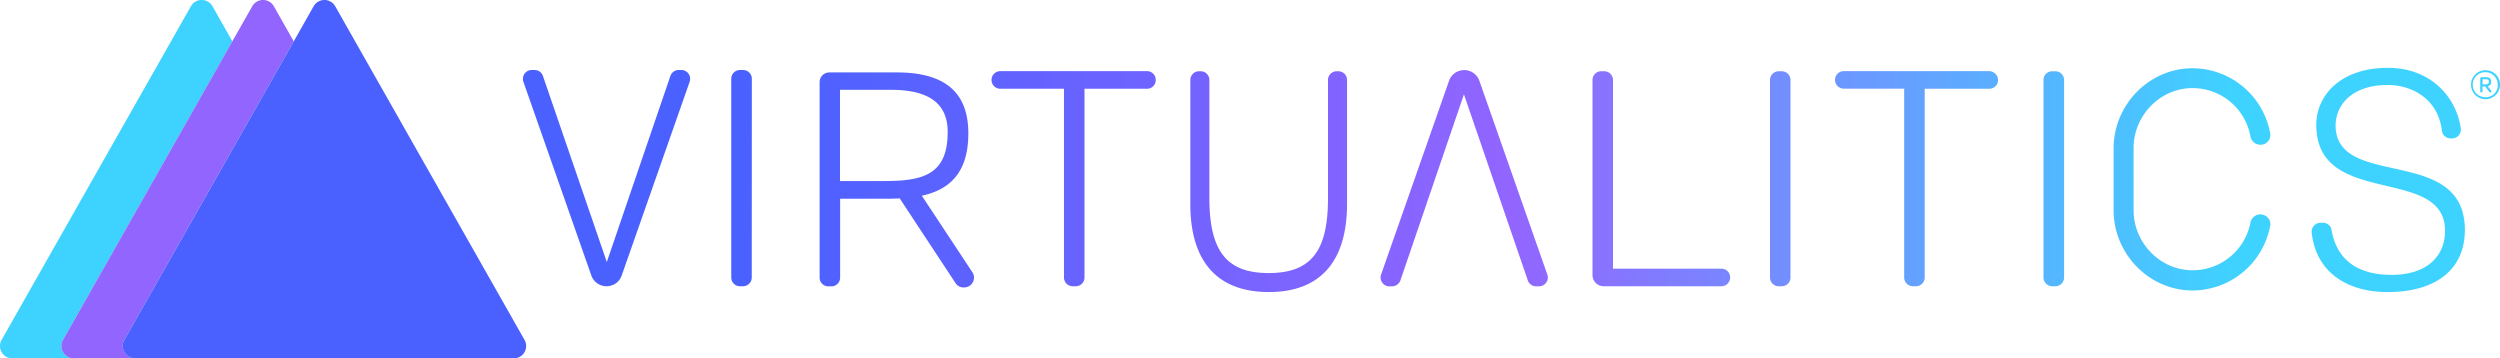 <svg xmlns="http://www.w3.org/2000/svg" xmlns:xlink="http://www.w3.org/1999/xlink" viewBox="0 0 1999.99 286.72"><defs><style>.cls-1{fill:url(#linear-gradient);}.cls-2{fill:#3ed3ff;}.cls-3{fill:#9265ff;}.cls-4{fill:#4b61ff;}</style><linearGradient id="linear-gradient" x1="418.33" y1="144.08" x2="1999.99" y2="144.08" gradientTransform="matrix(1, 0, 0, -1, 0, 288.08)" gradientUnits="userSpaceOnUse"><stop offset="0.13" stop-color="#4b61ff"></stop><stop offset="0.5" stop-color="#9265ff"></stop><stop offset="0.87" stop-color="#3ed3ff"></stop></linearGradient></defs><g id="Layer_2" data-name="Layer 2"><g id="Layer_1-2" data-name="Layer 1"><path class="cls-1" d="M1816.31,179.46a7.93,7.93,0,0,0-7.85-7.94h-.27a8,8,0,0,0-7.84,6.51,47.09,47.09,0,0,1-46.56,38.18c-25.77-.09-46.91-22.12-46.91-47.9V118.37c0-26,21.32-48,47.36-47.89a47,47,0,0,1,46.11,38.7,8,8,0,0,0,7.75,6.6h.36a7.48,7.48,0,0,0,1.34-.08,7.73,7.73,0,0,0,6.36-8.88l0-.12h0a63.37,63.37,0,0,0-61.8-52.09c-35-.17-63.5,29.17-63.5,64.13v49.49c0,34.79,28.45,64.22,63.23,64.13a63.32,63.32,0,0,0,62-51.46A1.92,1.92,0,0,0,1816.31,179.46ZM545.19,56H543a7.12,7.12,0,0,0-6.68,4.73L485.44,209.61,434.34,60.76A7,7,0,0,0,427.65,56h-2.32a7.07,7.07,0,0,0-7,7,6.77,6.77,0,0,0,.35,2.32l54.4,155.09a12.84,12.84,0,0,0,16.36,7.86l.05,0a12.65,12.65,0,0,0,7.85-7.84l54.4-155.09A6.55,6.55,0,0,0,552.1,63a7,7,0,0,0-7-7h.09Zm566.2,173.06h2.23a7.12,7.12,0,0,0,6.69-4.73l50.83-148.85,51.11,148.85a7,7,0,0,0,6.68,4.73h2.32a7.05,7.05,0,0,0,7-7,6.51,6.51,0,0,0-.36-2.32l-54.4-155.09a12.86,12.86,0,0,0-24.26,0l-54.4,155.09a7.13,7.13,0,0,0,6.59,9.37h0ZM601.47,63a7,7,0,0,0-7-7H592a7,7,0,0,0-7,7h0V222a7,7,0,0,0,7,7h2.4a7,7,0,0,0,7-7ZM918,56.92H800.26a7,7,0,0,0,0,14.09h50.92V222a7,7,0,0,0,7,7h2.41a7,7,0,0,0,7-7h0V71H917.8A6.93,6.93,0,0,0,924.59,64a.76.76,0,0,0,0-.15A7,7,0,0,0,918,56.92Zm159.64,106.31V64a7,7,0,0,0-7-7h-1.25a7,7,0,0,0-7,7h0v94.44c0,41.3-12.57,60-47.44,60-33.09,0-47.45-16.85-47.45-60V64a7,7,0,0,0-7-7h-1.25a7,7,0,0,0-7,7h0v99.26c0,44.68,20.51,70.37,62.79,70.37C1056.66,233.69,1077.62,208.62,1077.62,163.23ZM1282.81,229h94.27a7,7,0,1,0,0-14.09h-86.69V64a7,7,0,0,0-7-7H1281a7,7,0,0,0-7,7V220h0A8.93,8.93,0,0,0,1282.81,229Zm149.56-7V64a7,7,0,0,0-7-7H1423a7,7,0,0,0-7,7h0V222a7,7,0,0,0,7,7h2.41a7.05,7.05,0,0,0,7-7ZM1591.66,56.92H1475a7,7,0,0,0-7,7h0a7,7,0,0,0,7,7h48.34V222a7,7,0,0,0,7,7h2.41a7,7,0,0,0,7-7V71h51.9a7,7,0,0,0,6.79-7.21.34.34,0,0,0,0-.1,7.32,7.32,0,0,0-7-6.78ZM1644.27,229a7,7,0,0,0,7-7V64a7,7,0,0,0-7-7h-2.49a7,7,0,0,0-7,7h0V222a7.07,7.07,0,0,0,7,7Zm265.9,4.64c39,0,61.72-18.47,61.72-49.68,0-66-95.79-34.34-103-78.3C1866,88.23,1877.8,68,1910.17,68c20,0,40.4,11.59,43.34,36.57a6.87,6.87,0,0,0,6.78,6.15h1.43a3.33,3.33,0,0,0,1-.09,7,7,0,0,0,5.89-7.94h0c-3.48-25-24-48.42-58.33-48.42-37.81,0-57.26,22-57.26,45.66,0,67,103,31.93,103,84.72,0,18.73-12.66,35.23-42.9,35.23-24.16,0-43.34-9.72-47.89-35.94a6.81,6.81,0,0,0-6.78-5.71h-2.22a2.25,2.25,0,0,0-.81.09,7.09,7.09,0,0,0-6.06,7.85h0c3.47,31.6,28.17,47.48,60.81,47.48ZM771.28,229.94a7.87,7.87,0,0,0,7.93-7.81v0a7.35,7.35,0,0,0-1.34-4.37h0l-40.4-61.18c20.78-4.55,37.19-17,37.19-49.85,0-26.22-11.68-48.79-57.07-48.79H663.36a7.76,7.76,0,0,0-7.67,7.76V222.09a7,7,0,0,0,7,7h2.41a7,7,0,0,0,7-7h0V159h35.68q6,0,12-.27l44.59,67.69A7.84,7.84,0,0,0,771,230Zm-63.15-85.08H672v-73h41c31,0,45.13,11.68,45.13,33.53.14,33.89-19.13,39.42-50,39.42ZM1990.17,69a3.27,3.27,0,0,0,2.76-3.57c0-2.4-1.42-3.65-4-3.65h-3.75a1,1,0,0,0-1,.8h0V73a1,1,0,0,0,.81,1h.09a.86.86,0,0,0,.91-.79.76.76,0,0,0,0-.15v-3.9h2.23l3.21,4.37a.89.89,0,0,0,1.2.31l.05,0a.9.9,0,0,0,.44-.71,1.39,1.39,0,0,0-.18-.63Zm-4.1-1.51v-4.1h2.67c1.61,0,2.41.72,2.41,2s-.8,2.06-2.41,2.06Zm2.31-11.33A11.6,11.6,0,1,0,2000,67.8h0a11.42,11.42,0,0,0-11.15-11.59Zm0,21.58a10,10,0,1,1,9.82-10.08h0v.18a9.7,9.7,0,0,1-9.19,10h0a1.66,1.66,0,0,0-.63-.09Z"></path><path class="cls-2" d="M50.38,271.89,185.9,33.1,170,5a9.93,9.93,0,0,0-17.27,0L1.29,271.89a9.93,9.93,0,0,0,8.63,14.83H59a9.93,9.93,0,0,1-8.6-14.83Z"></path><path class="cls-3" d="M99.47,271.89,235,33.1,219.08,5a9.93,9.93,0,0,0-17.27,0L185.9,33,50.38,271.89A9.93,9.93,0,0,0,59,286.72h49.09a9.93,9.93,0,0,1-8.6-14.83Z"></path><path class="cls-4" d="M419.6,271.89,268.17,5A9.93,9.93,0,0,0,250.9,5L235,33.1,99.47,271.89a9.93,9.93,0,0,0,8.63,14.83H411a9.92,9.92,0,0,0,8.62-14.83Z"></path></g></g></svg>